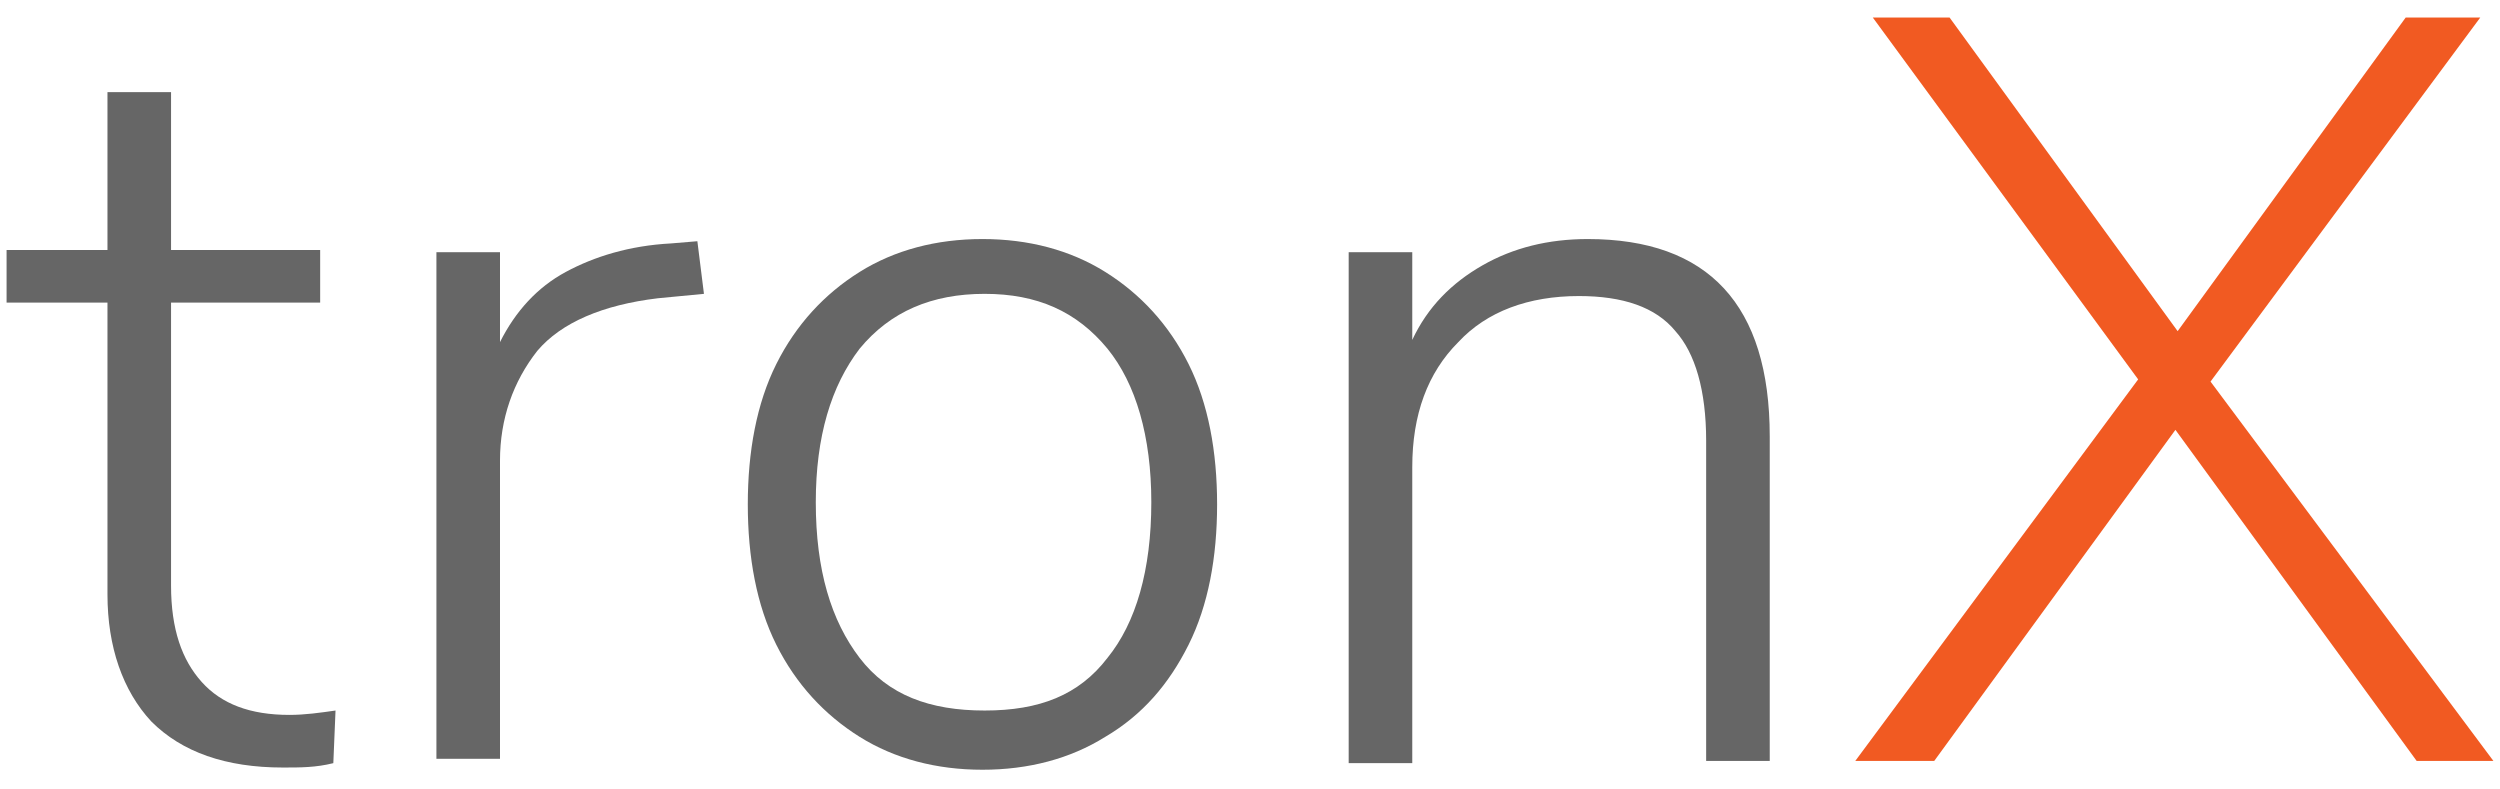 <?xml version="1.0" encoding="UTF-8"?>
<svg width="76px" height="24px" viewBox="0 0 76 24" version="1.1" xmlns="http://www.w3.org/2000/svg" xmlns:xlink="http://www.w3.org/1999/xlink">
    <!-- Generator: Sketch 47.1 (45422) - http://www.bohemiancoding.com/sketch -->
    <title>Logo/tronX_vector</title>
    <desc>Created with Sketch.</desc>
    <defs></defs>
    <g id="Mobile_App" stroke="none" stroke-width="1" fill="none" fill-rule="evenodd">
        <g id="Assets" transform="translate(-70, -136)">
            <g id="Logo/tronX" transform="translate(18, 105)">
                <g id="Logo/tronX_logo">
                    <g id="tronX-Logo_Colour">
                        <rect id="Rectangle-path" x="0.1" y="0.9" width="180.1" height="84.4"></rect>
                        <g id="Group" transform="translate(52, 31)" fill-rule="nonzero">
                            <path d="M10.2,21.6 L10.133,23.2 C9.6,23.333 9.133,23.333 8.6,23.333 C6.867,23.333 5.533,22.867 4.6,21.933 C3.733,21 3.267,19.667 3.267,18.067 L3.267,9.2 L0.2,9.2 L0.2,7.6 L3.267,7.6 L3.267,2.8 L5.2,2.8 L5.2,7.6 L9.733,7.6 L9.733,9.2 L5.2,9.2 L5.2,17.8 C5.2,19.133 5.533,20.067 6.133,20.733 C6.733,21.4 7.6,21.733 8.8,21.733 C9.267,21.733 9.733,21.667 10.2,21.6 Z" id="Shape" fill="#666666"></path>
                            <path d="M21.4,8.933 L20,9.067 C18.333,9.267 17.067,9.8 16.333,10.667 C15.6,11.6 15.2,12.733 15.2,14 L15.2,23.067 L13.267,23.067 L13.267,7.667 L15.2,7.667 L15.2,10.4 C15.667,9.467 16.333,8.733 17.2,8.267 C18.067,7.8 19.133,7.467 20.4,7.4 L21.2,7.333 L21.4,8.933 Z" id="Shape" fill="#666666"></path>
                            <path d="M26.133,22.4 C25.067,21.733 24.2,20.8 23.6,19.6 C23,18.4 22.733,16.933 22.733,15.333 C22.733,13.733 23,12.267 23.6,11.067 C24.2,9.867 25.067,8.933 26.133,8.267 C27.2,7.6 28.467,7.267 29.867,7.267 C31.267,7.267 32.533,7.6 33.6,8.267 C34.667,8.933 35.533,9.867 36.133,11.067 C36.733,12.267 37,13.733 37,15.333 C37,16.933 36.733,18.4 36.133,19.6 C35.533,20.8 34.733,21.733 33.6,22.4 C32.533,23.067 31.267,23.4 29.867,23.4 C28.467,23.4 27.2,23.067 26.133,22.4 Z M33.667,20 C34.533,18.933 35,17.333 35,15.267 C35,13.267 34.533,11.667 33.667,10.6 C32.733,9.467 31.533,8.933 29.933,8.933 C28.333,8.933 27.067,9.467 26.133,10.6 C25.267,11.733 24.8,13.267 24.8,15.267 C24.8,17.333 25.267,18.867 26.133,20 C27,21.133 28.267,21.6 29.933,21.6 C31.6,21.6 32.8,21.133 33.667,20 Z" id="Shape" fill="#666666"></path>
                            <path d="M53.8,13.267 L53.8,23.133 L51.867,23.133 L51.867,13.4 C51.867,11.867 51.533,10.733 50.933,10.067 C50.333,9.333 49.333,9 48,9 C46.467,9 45.2,9.467 44.333,10.4 C43.4,11.333 42.933,12.6 42.933,14.2 L42.933,23.2 L41,23.2 L41,7.667 L42.933,7.667 L42.933,10.333 C43.4,9.333 44.133,8.6 45.067,8.067 C46,7.533 47.067,7.267 48.267,7.267 C51.933,7.267 53.8,9.267 53.8,13.267 Z" id="Shape" fill="#666666"></path>
                            <polygon id="Shape" fill="#F15A22" points="67.2 11.6 75.8 23.133 73.467 23.133 66.133 13.067 58.8 23.133 56.4 23.133 65 11.533 56.933 0.533 59.267 0.533 66.2 10.067 73.133 0.533 75.4 0.533"></polygon>
                        </g>
                    </g>
                </g>
            </g>
        </g>
    </g>
</svg>